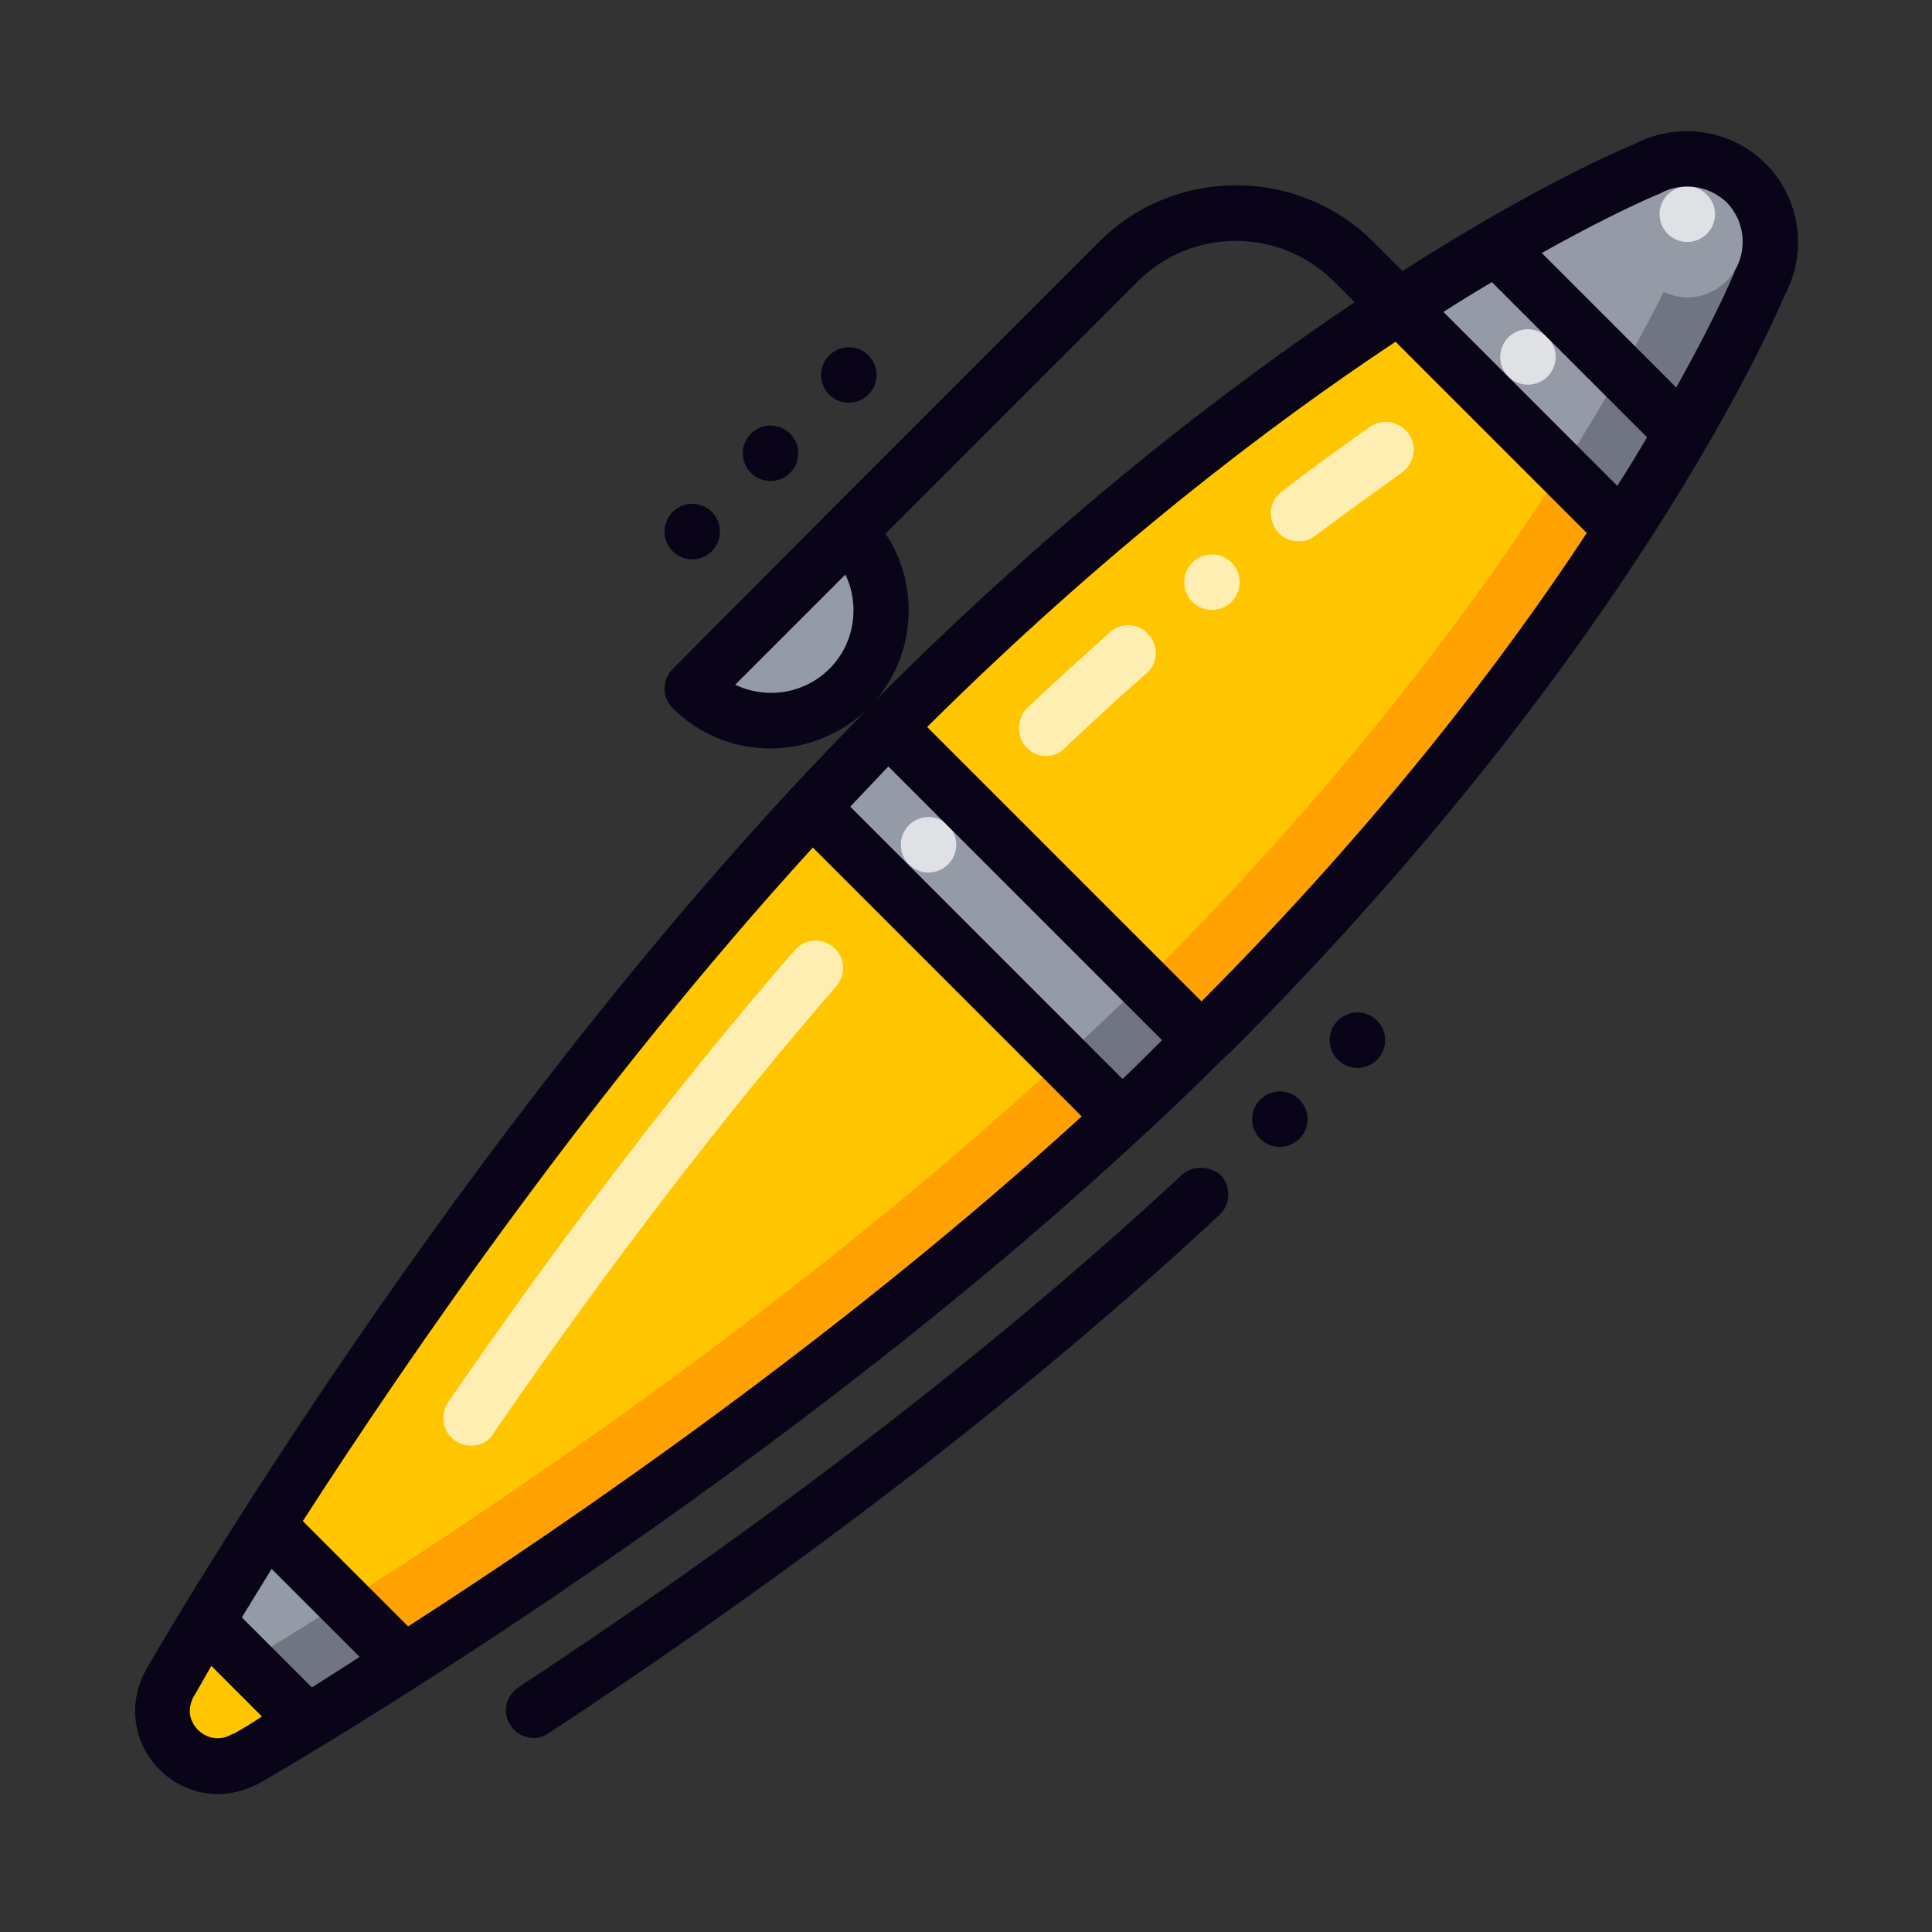 <?xml version="1.0" standalone="no"?><!DOCTYPE svg PUBLIC "-//W3C//DTD SVG 1.1//EN" "http://www.w3.org/Graphics/SVG/1.1/DTD/svg11.dtd"><svg t="1646902251944" class="icon" viewBox="0 0 1024 1024" version="1.1" xmlns="http://www.w3.org/2000/svg" p-id="38770" width="128" height="128" xmlns:xlink="http://www.w3.org/1999/xlink"><rect x="0" y="0" width="1024" height="1024" fill="#333333" stroke="none"/><defs><style type="text/css"></style></defs><path d="M925.52 97.01c-14.32-14.32-35.99-16.53-52.89-7.35 0 0-178.49 72.35-396.65 290.51S90.35 892.15 90.35 892.15c-2.57 4.41-4.04 9.18-4.04 14.69 0 16.16 13.22 29.38 29.38 29.38 5.14 0 10.28-1.47 14.69-4.04 0 0 293.82-167.84 511.97-386s290.51-396.65 290.51-396.65c9.18-16.53 6.98-38.19-7.34-52.52z" fill="#FFC600" p-id="38771"></path><path d="M554.57 400.74c-4.04 0-7.71-1.47-10.65-4.77-5.51-5.88-5.14-15.06 0.73-20.93 13.96-13.22 28.28-26.08 43.7-40.03 6.24-5.51 15.43-4.77 20.57 1.47 5.51 6.24 4.77 15.43-1.47 20.57-15.43 13.59-29.38 26.44-42.97 39.3-2.93 2.92-6.23 4.39-9.91 4.39zM688.26 286.89c-4.41 0-8.81-1.84-11.75-5.88-4.77-6.61-3.67-15.79 2.94-20.57 16.16-12.49 31.95-23.87 46.64-34.16 6.61-4.77 15.79-2.94 20.57 3.67 4.77 6.61 2.94 15.79-3.67 20.57-14.32 10.28-29.75 21.3-45.91 33.42-2.58 2.22-5.88 2.95-8.82 2.95z" fill="#FFEEB2" p-id="38772"></path><path d="M642.35 308.56m-14.69 0a14.69 14.69 0 1 0 29.38 0 14.69 14.69 0 1 0-29.38 0Z" fill="#FFEEB2" p-id="38773"></path><path d="M893.93 128.6l0.37-0.37-1.47 2.57-1.1 2.57c-0.73 1.47-72.72 173.72-280.59 381.96-158.3 158.29-359.93 291.25-452.11 348.54l-63.9 63.9c5.14 5.14 12.49 8.45 20.93 8.45 5.14 0 10.28-1.47 14.69-4.04 0 0 293.82-167.84 511.97-386s290.51-396.65 290.51-396.65c9.55-16.89 6.98-38.56-7.35-52.89l-31.95 31.96z" fill="#FFA100" p-id="38774"></path><path d="M141.76 808.04c-32.69 51.42-51.42 84.1-51.42 84.1-2.57 4.41-4.04 9.18-4.04 14.69 0 16.16 13.22 29.38 29.38 29.38 5.14 0 10.28-1.47 14.69-4.04 0 0 32.69-18.73 84.1-51.42l-72.71-72.71z" fill="#949BA6" p-id="38775"></path><path d="M163.07 912.72c13.59-8.45 30.85-19.1 51.05-31.95l-31.95-31.95c-21.3 13.59-38.56 24.24-51.42 31.59l32.32 32.31z" fill="#717582" p-id="38776"></path><path d="M925.52 97.01c-14.32-14.32-35.99-16.53-52.89-7.35 0 0-50.68 20.57-131.11 72.72l118.26 118.26c52.15-80.43 72.72-131.12 72.72-131.12 9.54-16.52 7.34-38.18-6.98-52.51z" fill="#949BA6" p-id="38777"></path><path d="M923.68 128.23c0 16.16-13.22 29.38-29.38 29.38-4.41 0-8.81-1.1-12.49-2.94-9.92 19.83-27.18 52.15-53.99 94.02l31.95 31.95c52.15-80.43 72.72-131.12 72.72-131.12 3.67-6.61 5.51-14.32 5.51-21.67h-14.32v0.38z" fill="#717582" p-id="38778"></path><path d="M109.81 859.46c-12.49 20.93-19.47 32.69-19.47 32.69-2.57 4.41-4.04 9.18-4.04 14.69 0 16.16 13.22 29.38 29.38 29.38 5.14 0 10.28-1.47 14.69-4.04 0 0 12.12-6.98 32.69-19.47l-53.25-53.25z" fill="#FFC600" p-id="38779"></path><path d="M449.9 281.75l-83 83c22.77 22.77 60.23 22.77 83 0 23.14-22.77 23.14-60.23 0-83zM430.07 427.92l164.17 164.17c14.32-13.22 28.65-26.81 42.6-40.77l-166-166c-13.96 14.32-27.18 28.28-40.77 42.6z" fill="#949BA6" p-id="38780"></path><path d="M563.39 561.24l31.22 31.22c14.32-13.22 28.65-26.81 42.6-40.77l-31.22-31.22c-13.95 13.96-28.28 27.18-42.6 40.77z" fill="#717582" p-id="38781"></path><path d="M894.3 113.54m-14.69 0a14.69 14.69 0 1 0 29.38 0 14.69 14.69 0 1 0-29.38 0Z" fill="#DFE1E4" p-id="38782"></path><path d="M809.83 189.2m-14.69 0a14.69 14.69 0 1 0 29.38 0 14.69 14.69 0 1 0-29.38 0Z" fill="#DFE1E4" p-id="38783"></path><path d="M492.14 447.75m-14.69 0a14.69 14.69 0 1 0 29.38 0 14.69 14.69 0 1 0-29.38 0Z" fill="#DFE1E4" p-id="38784"></path><path d="M249.74 766.18c-2.94 0-5.88-0.73-8.45-2.57-6.61-4.41-8.45-13.59-3.67-20.57 60.97-88.51 122.67-169.31 183.63-239.46 5.14-6.24 14.69-6.61 20.57-1.47 6.24 5.14 6.61 14.69 1.47 20.57-60.23 69.41-121.2 149.11-181.43 236.52-2.57 4.77-7.35 6.98-12.12 6.98z" fill="#FFEEB2" p-id="38785"></path><path d="M935.8 86.73c-18.36-18.36-46.64-22.4-69.78-10.28-7.35 2.94-53.25 22.77-122.67 67.21l-15.43-15.43c-40.03-40.03-105.41-40.03-145.44 0L439.62 271.1l-83 83.37c-5.88 5.88-5.88 15.06 0 20.93 14.32 14.32 33.05 21.3 51.78 21.3s37.46-7.35 51.78-21.3c24.97-24.97 28.28-63.9 9.18-92.55l133.69-133.69c28.65-28.65 75.29-28.65 103.94 0l11.02 11.02c-69.05 46.28-156.82 113.85-252.68 209.71-1.84 1.84-3.31 3.67-5.14 5.51-13.59 13.96-27.18 27.91-40.77 42.6C225.13 627.72 78.96 882.23 77.49 884.8c-3.67 6.61-5.88 14.32-5.88 22.04 0 24.24 19.83 44.07 44.07 44.07 6.61 0 13.59-1.84 19.83-4.77 0.73-0.37 1.47-0.73 2.2-1.1 2.57-1.47 257.09-147.64 467.17-342.29 14.32-13.22 28.65-26.81 42.6-40.77 1.84-1.84 3.67-3.31 5.51-5.14C864.9 344.56 939.46 171.57 946.07 156.15c12.13-22.78 8.09-51.06-10.27-69.42zM439.62 354.47c-13.59 13.59-33.79 16.16-49.95 8.45l58.4-58.4c7.71 16.16 5.14 36.36-8.45 49.95z m417.58-96.96l-92.18-92.18c9.18-5.88 17.63-11.02 25.71-15.79L873 231.8c-4.78 8.08-9.92 16.53-15.8 25.71zM594.97 571.89L450.64 427.55c6.61-6.98 13.59-14.32 20.2-21.3l145.07 145.07c-6.98 6.98-13.96 13.96-20.94 20.57zM216.32 862.03l-55.82-55.82c58.03-89.98 154.99-230.64 270.31-356.99l142.5 142.5C446.96 707.05 306.3 804 216.32 862.03z m-51.05 32.32l-37.09-37.09c4.77-7.71 9.92-16.16 15.79-25.71l46.64 46.64c-9.18 5.88-17.63 11.39-25.34 16.16z m-40.77 24.24c-0.73 0.37-1.1 0.37-1.84 0.73-10.28 5.88-22.04-2.2-22.04-12.49 0-2.57 0.73-5.14 1.84-7.35 0.37-0.37 3.67-6.24 9.55-16.53l26.81 26.81c-6.61 4.43-11.75 7.36-14.32 8.83z m512.34-387.83L491.4 385.32c94.02-93.29 180.7-159.39 248.27-204.2l101.37 101.37c-44.44 67.57-110.54 154.25-204.2 248.27z m283.17-388.21c-0.37 0.73-0.73 1.1-0.73 1.84-0.37 0.73-9.55 23.14-30.85 60.97l-71.25-71.25c37.83-21.3 60.23-30.48 60.97-30.85 0.73-0.37 1.1-0.37 1.84-0.73 4.41-2.57 9.55-3.67 14.32-3.67 7.71 0 15.06 2.94 20.93 8.45 9.17 9.53 11.01 23.86 4.77 35.24z" fill="#090418" p-id="38786"></path><path d="M366.9 281.75m-14.69 0a14.69 14.69 0 1 0 29.38 0 14.69 14.69 0 1 0-29.38 0Z" fill="#090418" p-id="38787"></path><path d="M408.4 240.25m-14.69 0a14.69 14.69 0 1 0 29.38 0 14.69 14.69 0 1 0-29.38 0Z" fill="#090418" p-id="38788"></path><path d="M449.9 198.75m-14.69 0a14.69 14.69 0 1 0 29.38 0 14.69 14.69 0 1 0-29.38 0Z" fill="#090418" p-id="38789"></path><path d="M678.34 593.19m-14.69 0a14.69 14.69 0 1 0 29.38 0 14.69 14.69 0 1 0-29.38 0Z" fill="#090418" p-id="38790"></path><path d="M719.48 551.32m-14.69 0a14.69 14.69 0 1 0 29.38 0 14.69 14.69 0 1 0-29.38 0Z" fill="#090418" p-id="38791"></path><path d="M626.19 622.94C503.16 737.16 366.9 833.75 274.71 894.35c-6.61 4.41-8.81 13.59-4.04 20.2 2.94 4.41 7.35 6.61 12.12 6.61 2.94 0 5.51-0.73 8.08-2.57 93.29-61.33 231.01-158.66 355.52-274.72 5.88-5.51 6.24-14.69 0.73-20.93-5.87-5.14-15.05-5.51-20.93 0z" fill="#090418" p-id="38792"></path></svg>
